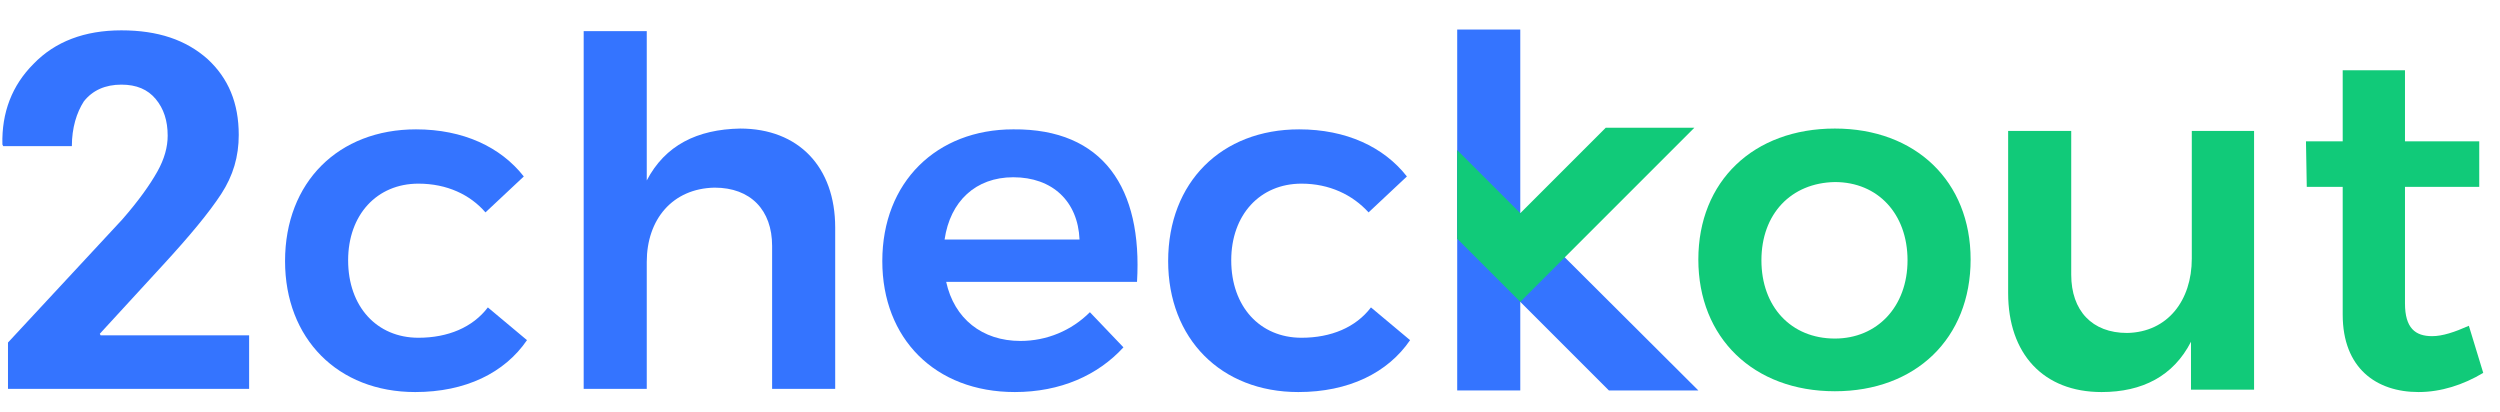 <?xml version="1.0" encoding="utf-8"?>
<!-- Generator: Adobe Illustrator 22.0.1, SVG Export Plug-In . SVG Version: 6.00 Build 0)  -->
<svg version="1.1" id="Layer_1" xmlns="http://www.w3.org/2000/svg"  x="0px" y="0px"
	 viewBox="0 0 313.1 51.6" style="enable-background:new 0 0 313.1 51.6;" xml:space="preserve">
<style type="text/css">
	.st0{fill:#11CA79;}
	.st1{fill:#3474FF;}
</style>
<g>
	<g>
		<path class="st0" d="M246.8,32.5c0,9.9-6.9,16.5-17,16.5c-10.2,0-17.1-6.7-17.1-16.5c0-9.8,6.9-16.4,17.1-16.4
			C239.9,16.1,246.8,22.7,246.8,32.5z M220.6,32.6c0,5.8,3.7,9.8,9.2,9.8c5.3,0,9.1-4,9.1-9.8c0-5.8-3.7-9.8-9.1-9.8
			C224.3,22.9,220.6,26.8,220.6,32.6z"/>
		<path class="st0" d="M282.3,16.4v32.4h-7.9v-6c-2.2,4.3-6.1,6.3-11.2,6.3c-7.3,0-11.7-4.8-11.7-12.4V16.4h7.9v18
			c0,4.5,2.6,7.3,7,7.3c5.1-0.1,8.1-4.1,8.1-9.3v-16H282.3z"/>
		<path class="st0" d="M311,46.7c-2.5,1.5-5.3,2.4-8.1,2.4c-5.3,0-9.5-3-9.5-9.7v-16h-4.5l-0.1-5.7h4.6V8.8h7.8v8.9h9.3v5.7h-9.3V38
			c0,3.1,1.3,4.1,3.4,4.1c1.3,0,2.8-0.5,4.6-1.3L311,46.7z"/>
	</g>
	<g>
		<g>
			<polygon class="st1" points="212.7,48.9 182.5,18.8 182.5,29.9 201.5,48.9 			"/>
		</g>
		<g>
			<rect x="182.5" y="3.7" class="st1" width="7.9" height="45.2"/>
		</g>
		<g>
			<polygon class="st0" points="201.1,16 190.4,26.7 182.5,18.8 182.5,29.9 184.8,32.2 184.8,32.2 190.4,37.8 212.2,16 			"/>
		</g>
	</g>
	<g>
		<g>
			<g>
				<g>
					<path class="st1" d="M31.3,48.7H1v-5.8l14.3-15.4c2.1-2.4,3.5-4.4,4.4-6c0.9-1.6,1.3-3.1,1.3-4.5c0-1.9-0.5-3.4-1.5-4.6
						c-1-1.2-2.4-1.8-4.3-1.8c-2,0-3.6,0.7-4.7,2.1C9.6,14.1,9,16,9,18.3H0.4l-0.1-0.2c-0.1-4,1.2-7.4,3.9-10.1
						c2.7-2.8,6.4-4.2,11-4.2c4.6,0,8.1,1.2,10.8,3.6c2.6,2.4,3.9,5.5,3.9,9.5c0,2.7-0.7,5.1-2.2,7.4c-1.5,2.3-3.9,5.2-7.3,8.9
						l-7.9,8.6l0.1,0.2h18.6V48.7z"/>
					<path class="st1" d="M52.4,23c-5.2,0-8.8,3.9-8.8,9.6c0,5.8,3.6,9.7,8.8,9.7c3.7,0,6.8-1.3,8.7-3.8l4.9,4.1
						c-2.8,4.1-7.7,6.5-14,6.5c-9.7,0-16.3-6.7-16.3-16.4c0-9.9,6.7-16.5,16.4-16.5c5.9,0,10.6,2.2,13.5,5.9l-4.8,4.5
						C58.9,24.4,56,23,52.4,23z"/>
					<path class="st1" d="M104.6,28.5v20.2h-7.9V30.8c0-4.5-2.7-7.3-7.2-7.3c-5.3,0.1-8.5,4-8.5,9.3v15.9h-7.9V3.9h7.9v18.7
						c2.3-4.4,6.3-6.4,11.7-6.5C100,16.1,104.6,20.9,104.6,28.5z"/>
					<path class="st1" d="M142.4,35.3h-23.9c1,4.6,4.5,7.4,9.3,7.4c3.3,0,6.4-1.3,8.7-3.6l4.2,4.4c-3.2,3.5-7.9,5.6-13.6,5.6
						c-10,0-16.6-6.7-16.6-16.4c0-9.9,6.8-16.5,16.4-16.5C138.2,16.1,143.1,23.6,142.4,35.3z M135.2,30c-0.2-4.8-3.4-7.8-8.3-7.8
						c-4.7,0-7.9,3-8.6,7.8H135.2z"/>
					<path class="st1" d="M163,23c-5.2,0-8.8,3.9-8.8,9.6c0,5.8,3.6,9.7,8.8,9.7c3.7,0,6.8-1.3,8.7-3.8l4.9,4.1
						c-2.8,4.1-7.7,6.5-14,6.5c-9.7,0-16.3-6.7-16.3-16.4c0-9.9,6.7-16.5,16.4-16.5c5.9,0,10.6,2.2,13.5,5.9l-4.8,4.5
						C169.4,24.4,166.5,23,163,23z"/>
				</g>
			</g>
		</g>
	</g>
</g>
</svg>
